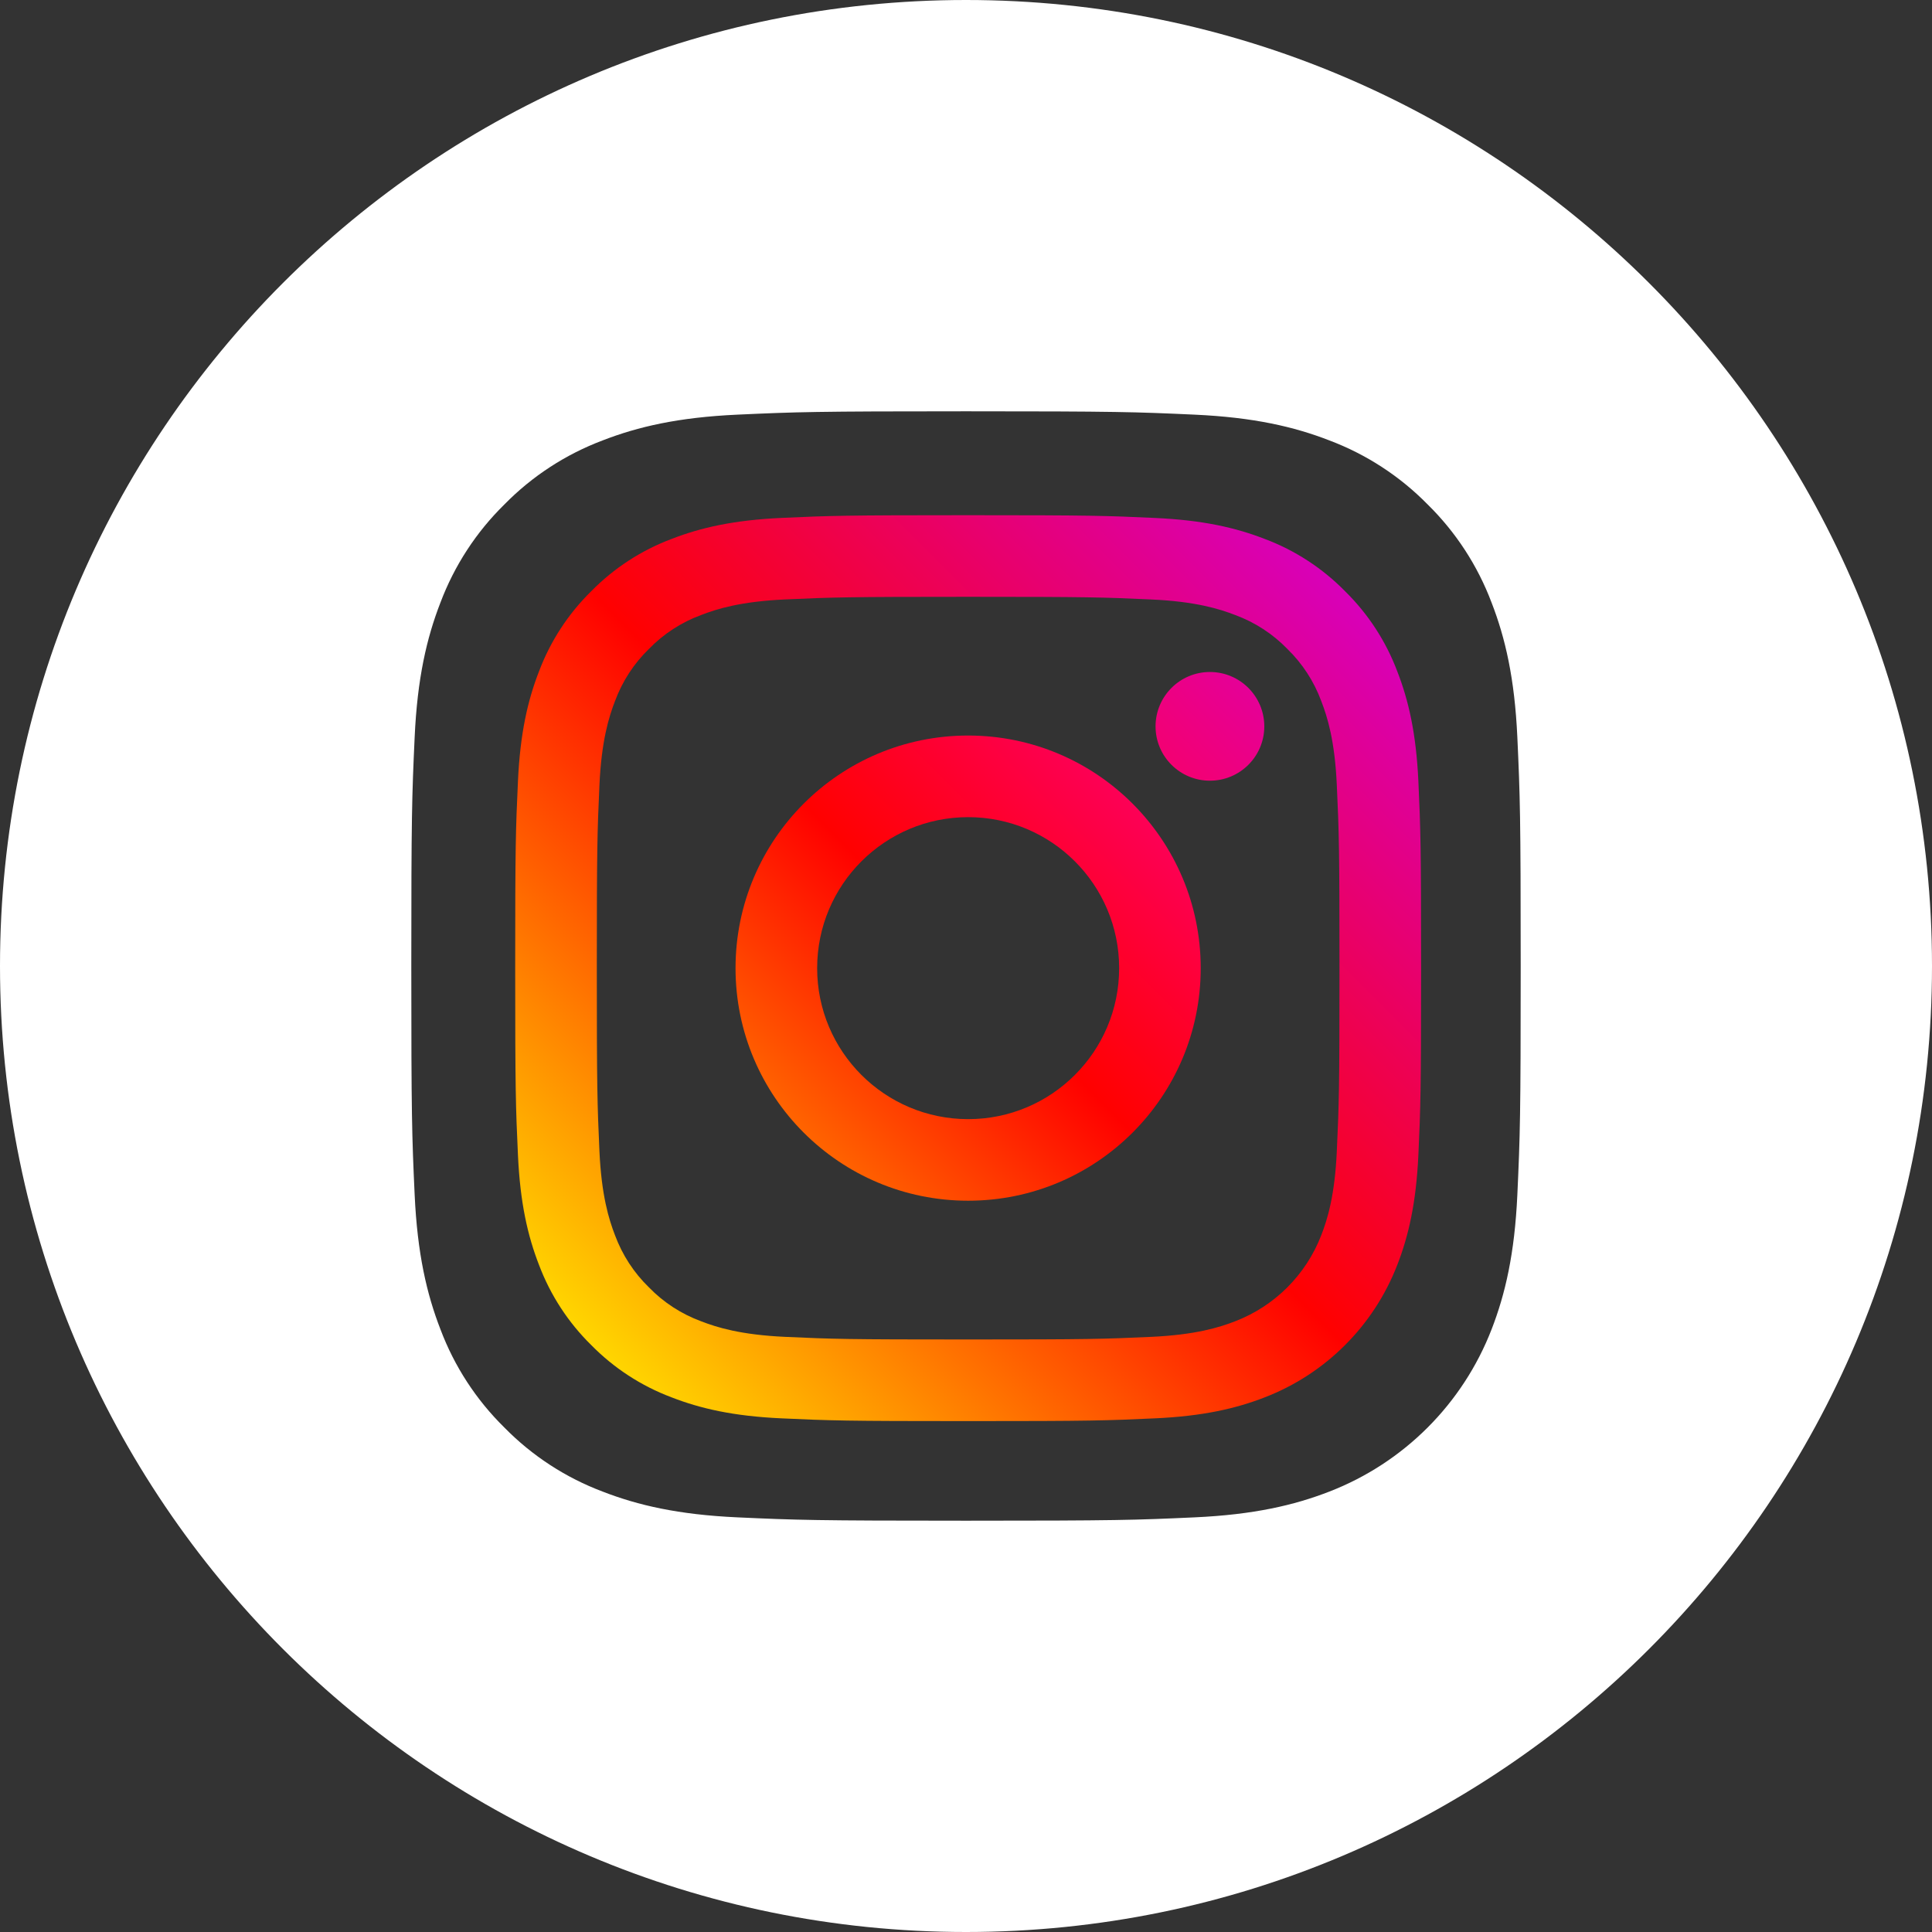 <svg width="45" height="45" viewBox="0 0 45 45" fill="none" xmlns="http://www.w3.org/2000/svg">
<rect x="0" y="0" width="45" height="45" fill="#333333" stroke="none"/>
<g clip-path="url(#clip0)">
<path d="M33.037 18.2C32.985 17.077 32.807 16.31 32.546 15.639C32.281 14.935 31.866 14.298 31.329 13.771C30.802 13.234 30.165 12.819 29.461 12.554C28.789 12.293 28.023 12.115 26.9 12.064C25.775 12.012 25.415 12 22.55 12C19.685 12 19.325 12.012 18.2 12.063C17.077 12.115 16.311 12.293 15.639 12.554C14.935 12.819 14.298 13.234 13.771 13.771C13.234 14.298 12.819 14.935 12.554 15.639C12.293 16.31 12.115 17.077 12.064 18.2C12.012 19.325 12 19.685 12 22.55C12 25.415 12.012 25.775 12.064 26.9C12.115 28.023 12.293 28.789 12.554 29.461C12.819 30.164 13.234 30.802 13.771 31.329C14.298 31.866 14.936 32.281 15.64 32.546C16.311 32.807 17.078 32.985 18.201 33.036C19.326 33.088 19.685 33.1 22.55 33.1C25.415 33.1 25.775 33.088 26.9 33.036C28.023 32.985 28.79 32.807 29.461 32.546C30.878 31.998 31.998 30.878 32.546 29.461C32.807 28.789 32.985 28.023 33.037 26.9C33.088 25.774 33.1 25.415 33.1 22.55C33.1 19.685 33.088 19.325 33.037 18.2ZM31.137 26.813C31.091 27.842 30.919 28.401 30.774 28.772C30.419 29.692 29.692 30.419 28.772 30.774C28.4 30.919 27.842 31.091 26.813 31.138C25.701 31.189 25.367 31.199 22.55 31.199C19.733 31.199 19.399 31.189 18.287 31.138C17.258 31.091 16.7 30.919 16.328 30.774C15.87 30.605 15.455 30.336 15.115 29.985C14.764 29.645 14.495 29.23 14.325 28.772C14.181 28.401 14.009 27.842 13.962 26.813C13.912 25.701 13.901 25.367 13.901 22.55C13.901 19.733 13.912 19.399 13.962 18.287C14.009 17.258 14.181 16.7 14.325 16.328C14.495 15.87 14.764 15.455 15.115 15.115C15.455 14.764 15.87 14.495 16.328 14.326C16.7 14.181 17.258 14.009 18.287 13.962C19.399 13.912 19.733 13.901 22.55 13.901H22.55C25.367 13.901 25.701 13.912 26.813 13.963C27.842 14.009 28.4 14.181 28.772 14.326C29.23 14.495 29.645 14.764 29.985 15.115C30.335 15.455 30.605 15.87 30.774 16.328C30.919 16.7 31.091 17.258 31.137 18.287C31.188 19.399 31.199 19.733 31.199 22.55C31.199 25.367 31.188 25.701 31.137 26.813Z" fill="url(#paint0_linear)"/>
<path d="M22.55 17.132C19.558 17.132 17.132 19.558 17.132 22.55C17.132 25.542 19.558 27.967 22.55 27.967C25.542 27.967 27.967 25.542 27.967 22.55C27.967 19.558 25.542 17.132 22.55 17.132ZM22.55 26.067C20.608 26.066 19.033 24.492 19.033 22.55C19.033 20.608 20.608 19.033 22.55 19.033C24.492 19.033 26.067 20.608 26.067 22.55C26.067 24.492 24.492 26.067 22.55 26.067Z" fill="url(#paint1_linear)"/>
<path d="M29.448 16.919C29.448 17.618 28.881 18.184 28.181 18.184C27.482 18.184 26.915 17.618 26.915 16.919C26.915 16.219 27.482 15.652 28.181 15.652C28.881 15.652 29.448 16.219 29.448 16.919Z" fill="url(#paint2_linear)"/>
</g>
<path d="M22.5 0C10.075 0 0 10.075 0 22.5C0 34.925 10.075 45 22.5 45C34.925 45 45 34.925 45 22.5C45 10.075 34.925 0 22.5 0ZM35.342 27.827C35.279 29.202 35.061 30.141 34.742 30.963C34.07 32.698 32.698 34.07 30.963 34.742C30.141 35.061 29.202 35.279 27.827 35.342C26.449 35.405 26.009 35.42 22.5 35.42C18.991 35.42 18.551 35.405 17.173 35.342C15.798 35.279 14.859 35.061 14.037 34.742C13.175 34.417 12.394 33.909 11.749 33.251C11.092 32.606 10.583 31.825 10.259 30.963C9.94 30.141 9.721 29.202 9.658 27.827C9.595 26.449 9.58 26.009 9.58 22.5C9.58 18.991 9.595 18.551 9.658 17.173C9.72 15.798 9.939 14.859 10.258 14.037C10.583 13.175 11.091 12.394 11.749 11.749C12.394 11.091 13.175 10.583 14.037 10.258C14.859 9.939 15.798 9.721 17.173 9.658C18.551 9.595 18.991 9.58 22.5 9.58C26.009 9.58 26.449 9.595 27.827 9.658C29.202 9.721 30.141 9.939 30.963 10.258C31.825 10.583 32.606 11.091 33.252 11.749C33.909 12.394 34.417 13.175 34.742 14.037C35.061 14.859 35.279 15.798 35.342 17.173C35.405 18.551 35.42 18.991 35.42 22.5C35.42 26.009 35.405 26.449 35.342 27.827Z" fill="white"/>
<defs>
<linearGradient id="paint0_linear" x1="13.771" y1="31.329" x2="31.329" y2="13.771" gradientUnits="userSpaceOnUse">
<stop stop-color="#FFD600"/>
<stop offset="0.5" stop-color="#FF0100"/>
<stop offset="1" stop-color="#D800B9"/>
</linearGradient>
<linearGradient id="paint1_linear" x1="18.719" y1="26.381" x2="26.381" y2="18.719" gradientUnits="userSpaceOnUse">
<stop stop-color="#FF6400"/>
<stop offset="0.5" stop-color="#FF0100"/>
<stop offset="1" stop-color="#FD0056"/>
</linearGradient>
<linearGradient id="paint2_linear" x1="27.286" y1="17.814" x2="29.077" y2="16.023" gradientUnits="userSpaceOnUse">
<stop stop-color="#F30072"/>
<stop offset="1" stop-color="#E50097"/>
</linearGradient>
<clipPath id="clip0">
<rect width="21.1" height="21.1" fill="white" transform="translate(12 12)"/>
</clipPath>
</defs>
</svg>
